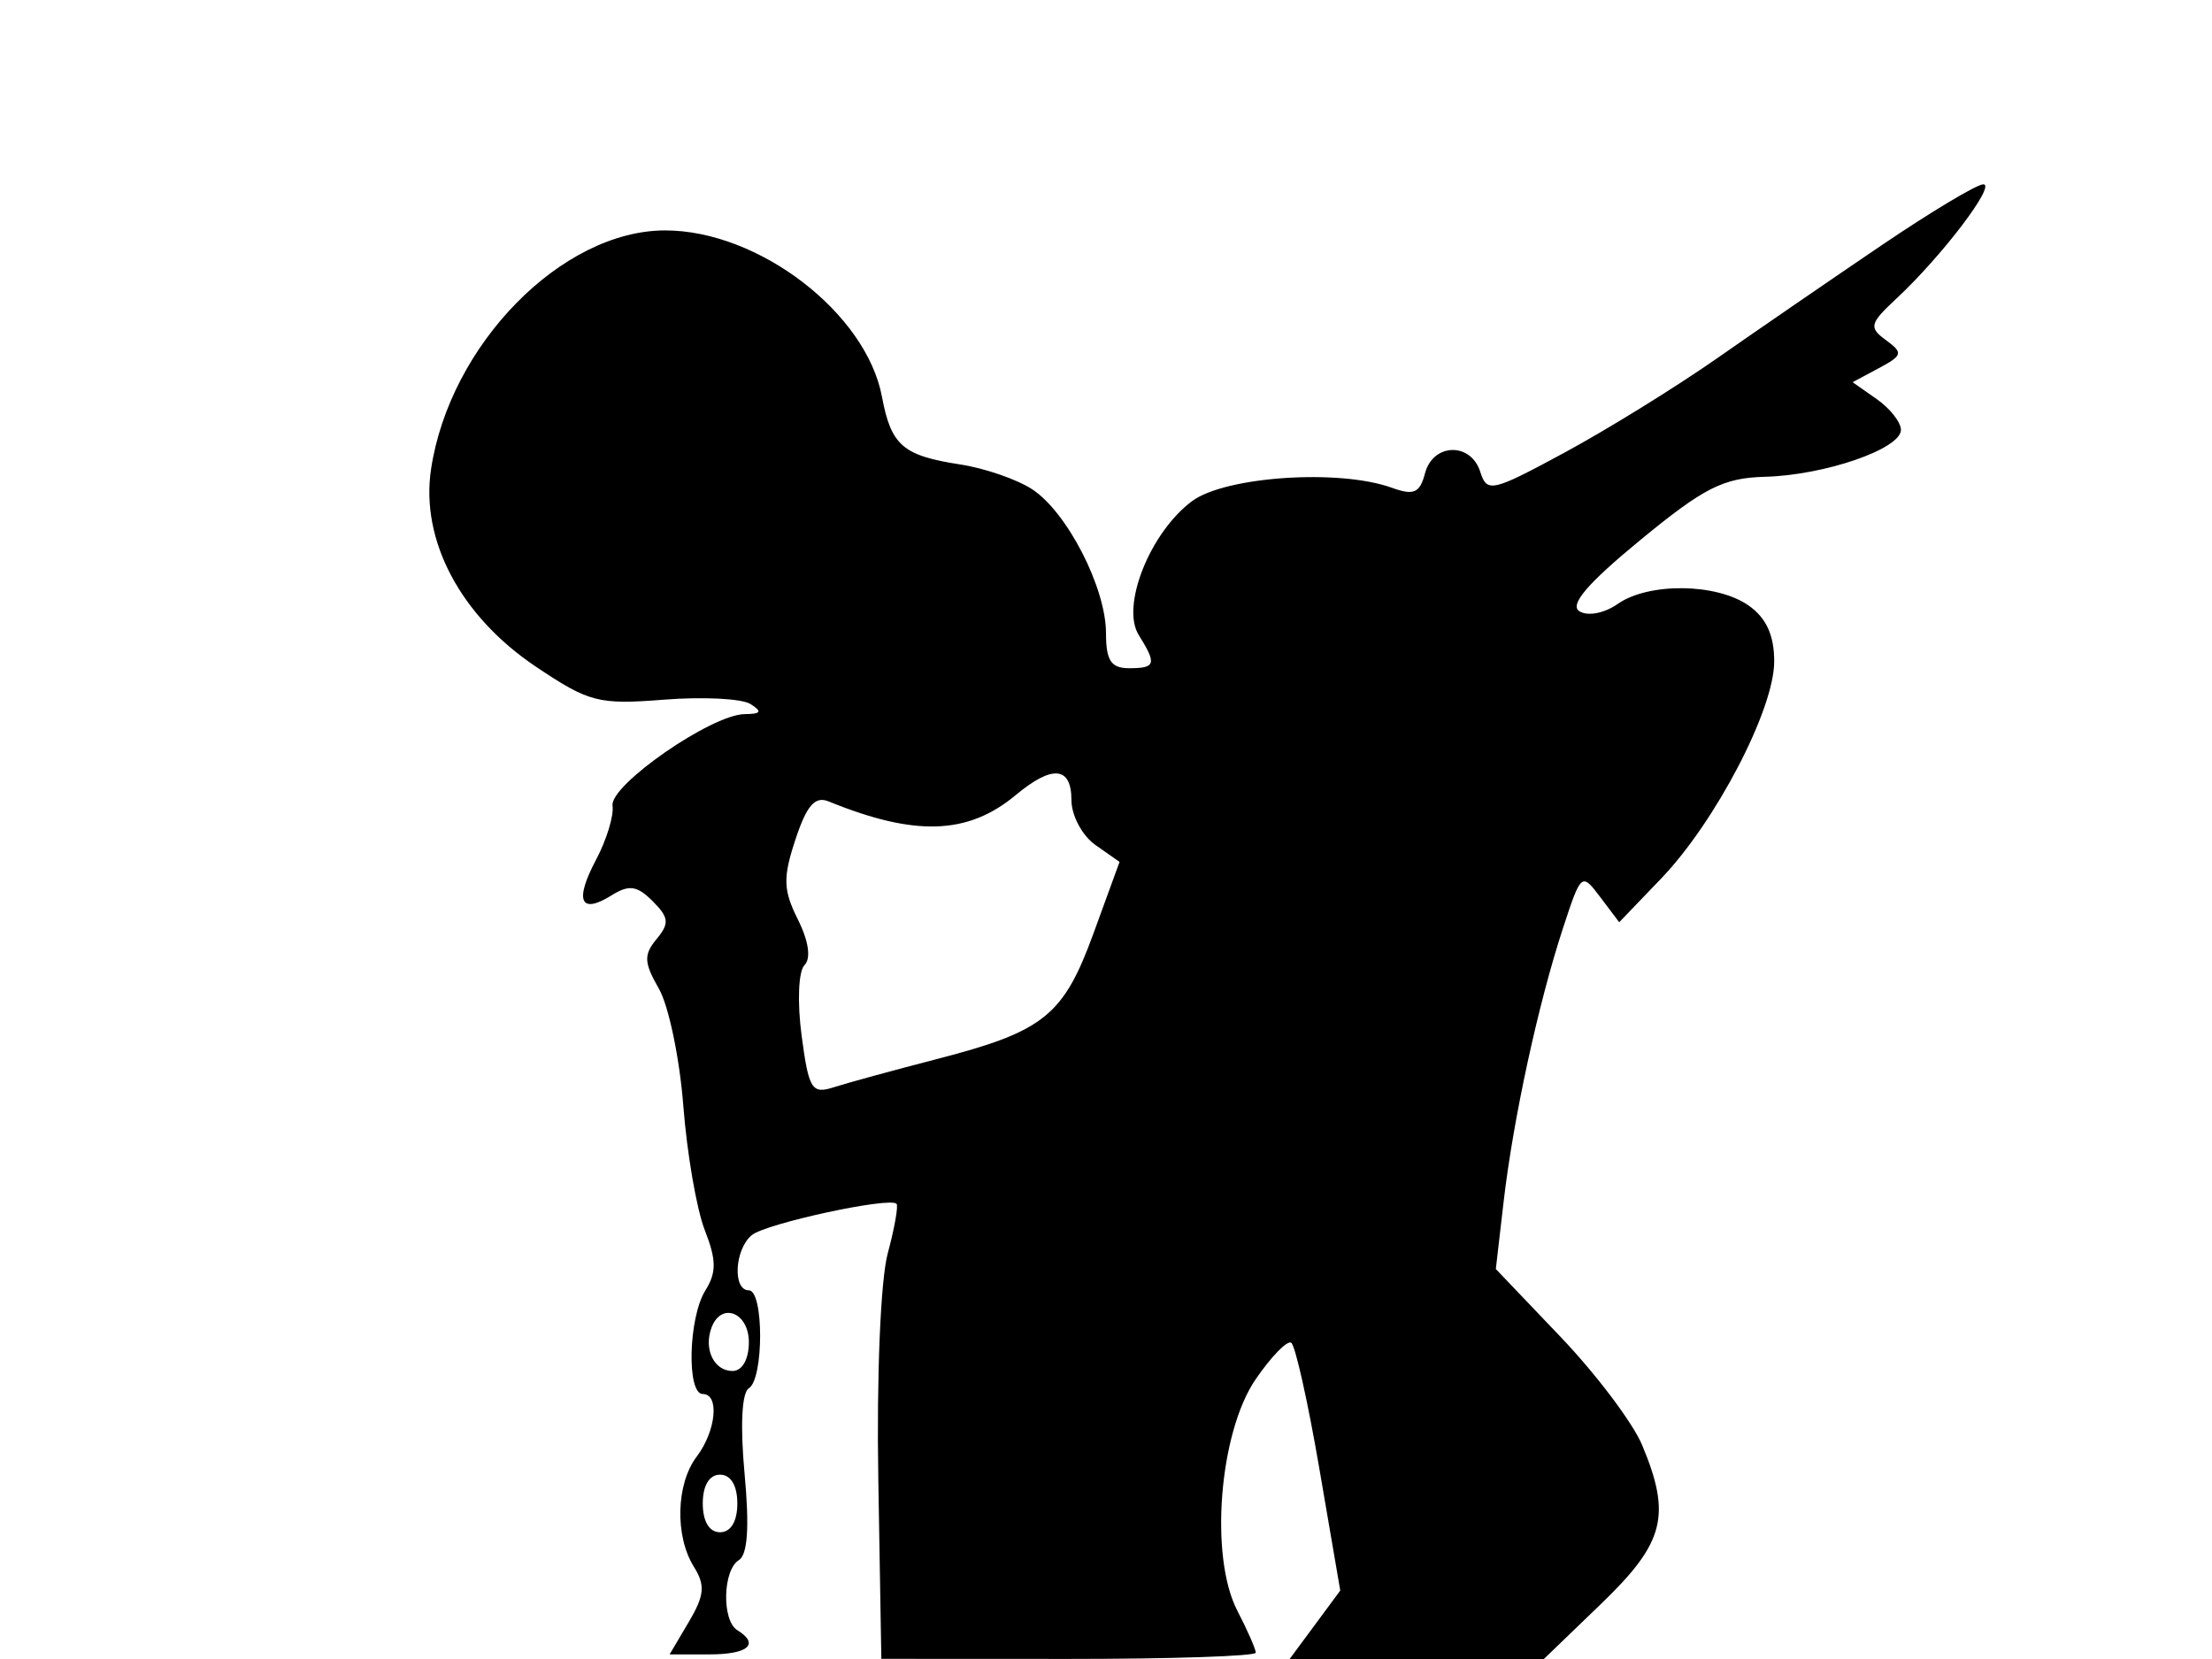 <svg xmlns="http://www.w3.org/2000/svg" width="192" height="144" viewBox="0 0 192 144" version="1.1">
	<path d="M 163.314 21.294 C 159.016 24.205, 152.575 28.630, 149 31.126 C 145.425 33.622, 139.486 37.294, 135.802 39.285 C 129.491 42.696, 129.069 42.792, 128.485 40.952 C 127.661 38.358, 124.377 38.452, 123.687 41.090 C 123.241 42.795, 122.714 43.025, 120.820 42.340 C 116.246 40.684, 106.344 41.350, 103.458 43.506 C 99.814 46.228, 97.276 52.611, 98.841 55.117 C 100.420 57.646, 100.317 58, 98 58 C 96.439 58, 96 57.333, 96 54.960 C 96 51.027, 92.632 44.460, 89.593 42.469 C 88.283 41.611, 85.476 40.642, 83.356 40.316 C 78.366 39.548, 77.348 38.669, 76.555 34.443 C 75.190 27.165, 65.854 20, 57.736 20 C 48.759 20, 39.034 29.921, 37.413 40.734 C 36.488 46.900, 39.980 53.480, 46.500 57.856 C 51.138 60.970, 51.945 61.178, 57.641 60.730 C 61.019 60.465, 64.394 60.635, 65.141 61.109 C 66.184 61.769, 66.067 61.973, 64.640 61.985 C 61.766 62.008, 52.905 68.152, 53.167 69.938 C 53.294 70.797, 52.650 72.905, 51.738 74.623 C 49.839 78.200, 50.370 79.411, 53.092 77.711 C 54.600 76.769, 55.297 76.868, 56.648 78.219 C 58.069 79.640, 58.121 80.149, 56.987 81.515 C 55.860 82.874, 55.892 83.559, 57.191 85.816 C 58.040 87.292, 58.995 91.875, 59.313 96 C 59.631 100.125, 60.468 104.972, 61.173 106.771 C 62.190 109.367, 62.201 110.448, 61.227 112.008 C 59.755 114.365, 59.587 121, 61 121 C 62.472 121, 62.158 124.207, 60.468 126.441 C 58.680 128.806, 58.566 133.332, 60.228 135.993 C 61.230 137.598, 61.150 138.477, 59.789 140.779 L 58.123 143.600 61.562 143.600 C 64.942 143.600, 65.968 142.717, 64 141.500 C 62.638 140.658, 62.732 136.283, 64.131 135.419 C 64.897 134.946, 65.057 132.528, 64.629 127.920 C 64.242 123.756, 64.385 120.880, 64.999 120.501 C 66.304 119.694, 66.305 112, 65 112 C 63.575 112, 63.761 108.443, 65.250 107.211 C 66.474 106.199, 77.193 103.875, 77.816 104.487 C 77.989 104.658, 77.645 106.603, 77.051 108.809 C 76.433 111.106, 76.084 119.478, 76.236 128.403 L 76.500 143.986 92.750 143.993 C 101.688 143.997, 109 143.753, 109 143.450 C 109 143.148, 108.278 141.505, 107.396 139.798 C 104.966 135.099, 105.821 124.345, 108.992 119.716 C 110.336 117.755, 111.723 116.329, 112.074 116.546 C 112.426 116.763, 113.528 121.692, 114.523 127.500 L 116.333 138.058 114.137 141.029 L 111.940 144 122.973 144 L 134.007 144 139.003 139.184 C 144.485 133.900, 145.090 131.545, 142.536 125.431 C 141.730 123.503, 138.544 119.276, 135.454 116.037 L 129.837 110.149 130.511 104.324 C 131.340 97.160, 133.516 87.121, 135.655 80.598 C 137.243 75.752, 137.281 75.721, 138.904 77.873 L 140.546 80.049 144.170 76.275 C 148.916 71.331, 154 61.578, 154 57.416 C 154 55.137, 153.311 53.631, 151.777 52.557 C 148.999 50.611, 143.099 50.542, 140.410 52.425 C 139.259 53.232, 137.821 53.507, 137.097 53.060 C 136.201 52.506, 137.778 50.658, 142.365 46.885 C 147.905 42.328, 149.572 41.482, 153.206 41.384 C 158.396 41.245, 165 38.964, 165 37.312 C 165 36.653, 164.056 35.452, 162.902 34.644 L 160.805 33.175 163.083 31.956 C 165.152 30.848, 165.209 30.626, 163.701 29.523 C 162.193 28.421, 162.277 28.090, 164.620 25.905 C 168.558 22.233, 173.295 16, 172.148 16 C 171.587 16, 167.612 18.382, 163.314 21.294 M 88.179 69.001 C 84.020 72.468, 79.439 72.626, 71.923 69.562 C 70.742 69.080, 70.021 69.906, 69.048 72.855 C 67.945 76.195, 67.977 77.248, 69.257 79.813 C 70.193 81.690, 70.410 83.190, 69.828 83.772 C 69.304 84.296, 69.194 86.981, 69.578 89.879 C 70.201 94.572, 70.460 94.988, 72.382 94.370 C 73.547 93.995, 77.555 92.899, 81.288 91.934 C 90.627 89.521, 92.304 88.175, 94.923 80.991 L 97.176 74.812 95.088 73.349 C 93.939 72.545, 93 70.787, 93 69.443 C 93 66.521, 91.337 66.369, 88.179 69.001 M 61.754 115.250 C 61.066 117.122, 61.982 119, 63.583 119 C 64.428 119, 65 117.990, 65 116.500 C 65 113.904, 62.591 112.976, 61.754 115.250 M 61 130.500 C 61 132.056, 61.567 133, 62.500 133 C 63.433 133, 64 132.056, 64 130.500 C 64 128.944, 63.433 128, 62.500 128 C 61.567 128, 61 128.944, 61 130.500" stroke="none" fill="black" fill-rule="evenodd"/>
</svg>